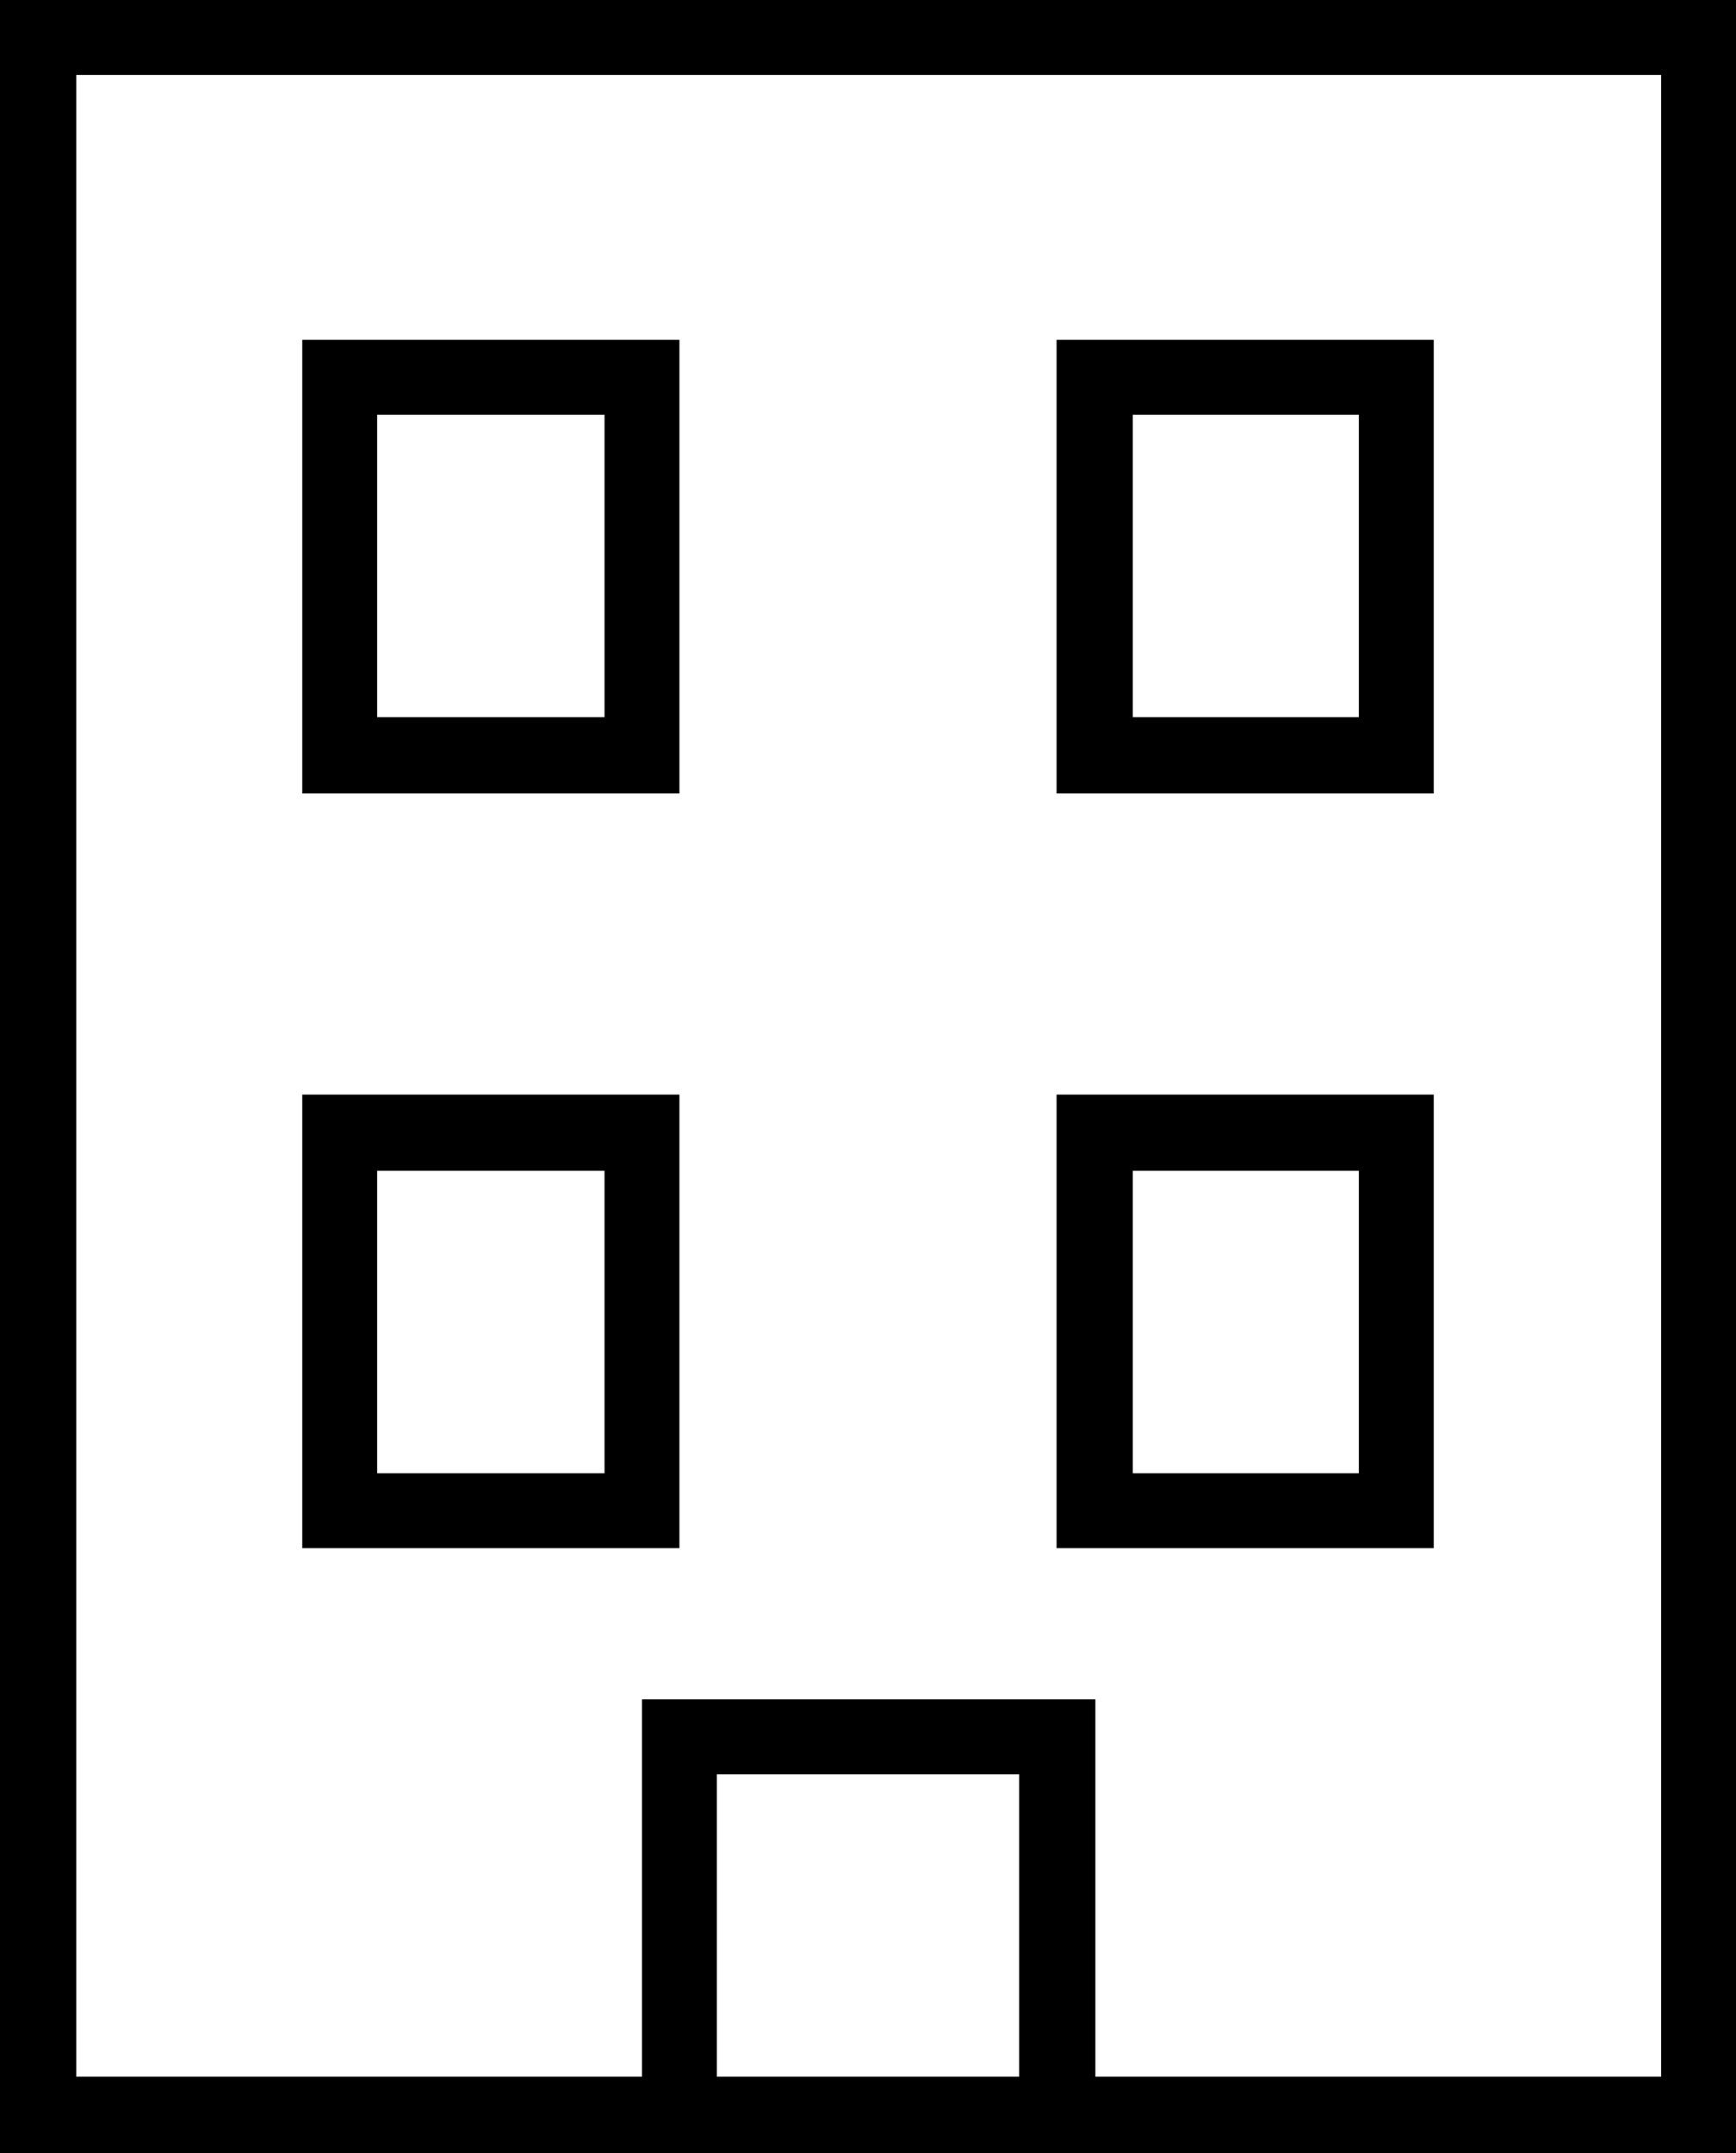 <?xml version="1.0" encoding="UTF-8"?>
<!DOCTYPE svg PUBLIC "-//W3C//DTD SVG 1.1//EN" "http://www.w3.org/Graphics/SVG/1.1/DTD/svg11.dtd">
<!-- Creator: CorelDRAW X7 -->
<svg xmlns="http://www.w3.org/2000/svg" xml:space="preserve" width="100%" height="100%" version="1.1" style="shape-rendering:geometricPrecision; text-rendering:geometricPrecision; image-rendering:optimizeQuality; fill-rule:evenodd; clip-rule:evenodd"
viewBox="0 0 1298 1609"
 xmlns:xlink="http://www.w3.org/1999/xlink">
 <defs>
  <style type="text/css">
   <![CDATA[
    .fil0 {fill:black}
   ]]>
  </style>
 </defs>
 <g id="Layer_x0020_1">
  <path class="fil0" d="M6 1609l-6 0 0 -1609 1298 0 0 1609c-431,0 -862,0 -1292,0zm813 -57l0 -282 -339 0 0 282c-141,0 -282,0 -423,0l0 -1496 1185 0 0 1496c-141,0 -282,0 -423,0zm-283 0l0 -226 226 0 0 226 -226 0zm-310 -734l0 339 282 0 0 -339 -282 0zm56 283l0 -226 170 0 0 226 -170 0zm508 -283l0 339 282 0 0 -339 -282 0zm57 283l0 -226 169 0 0 226 -169 0zm-57 -847l0 339 282 0 0 -339 -282 0zm57 282l0 -226 169 0 0 226 -169 0zm-621 -282l0 339 282 0 0 -339 -282 0zm56 282l0 -226 170 0 0 226 -170 0z"/>
 </g>
</svg>
